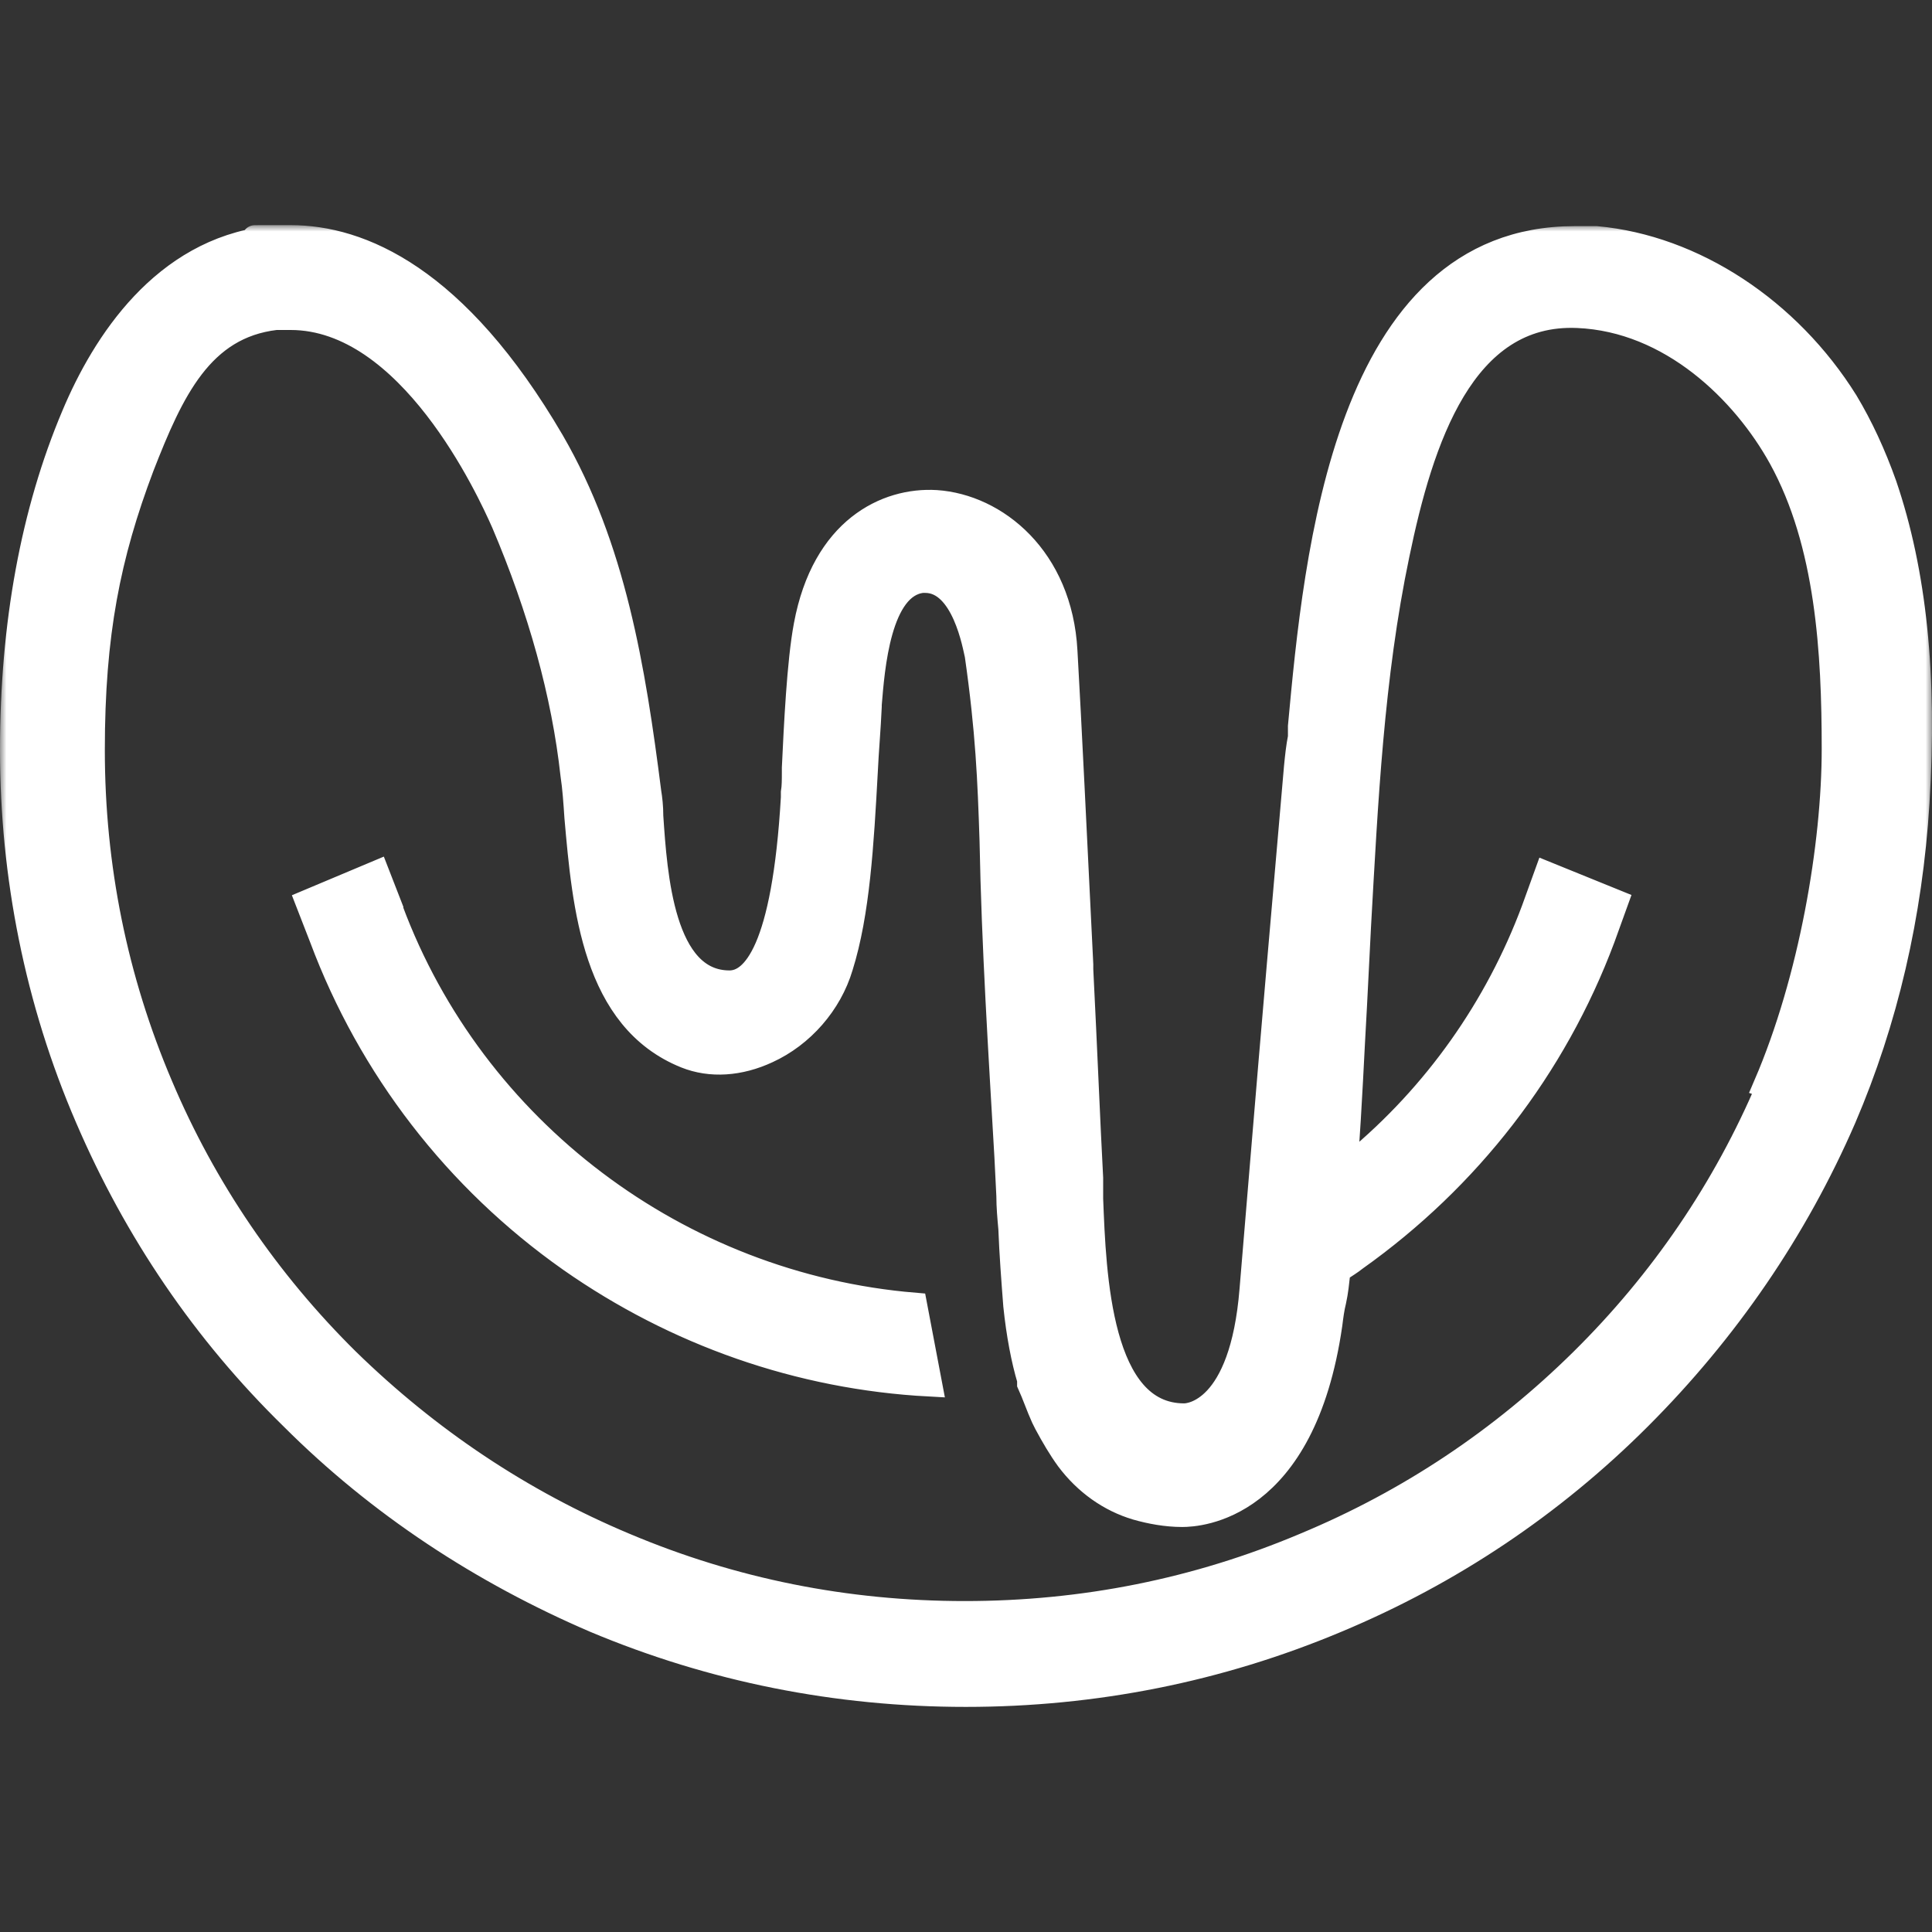 <svg width="150" height="150" viewBox="0 0 150 150" fill="none" xmlns="http://www.w3.org/2000/svg">
<rect x="0" y="0" width="150" height="150" fill="#333333" stroke="none"/>
<mask id="path-1-outside-1_586_8" maskUnits="userSpaceOnUse" x="0" y="17.48" width="150" height="116" fill="black">
<rect fill="white" y="17.48" width="150" height="116"/>
<path d="M30.316 70.589L29.241 67.826L23.946 70.052L25.02 72.814C28.781 82.868 35.458 91.539 44.283 97.756C52.494 103.511 62.087 106.888 72.14 107.425L70.989 101.363C52.648 99.828 36.685 87.779 30.316 70.665V70.589ZM146.274 37.666C145.429 35.287 144.432 33.138 143.281 31.22C138.829 24.083 131.462 19.248 123.942 18.557C123.635 18.557 123.328 18.557 123.02 18.557C122.714 18.557 122.484 18.557 122.253 18.557C104.525 18.557 102.223 43.115 100.995 56.391V57.236C100.842 58.003 100.765 58.77 100.688 59.538C99.768 70.128 98.924 79.798 98.079 90.005L97.235 100.135C96.468 109.65 92.4 109.958 91.94 109.958C85.263 109.958 84.88 98.984 84.649 93.074C84.649 92.384 84.649 91.923 84.649 91.463C84.419 87.165 84.189 81.333 83.882 75.27V74.886C83.422 65.524 82.961 55.854 82.654 50.559C82.27 43.345 77.282 39.355 72.678 39.048C68.84 38.817 64.006 41.12 62.624 48.564C62.087 51.403 61.857 56.391 61.703 59.615V59.922C61.703 60.535 61.703 61.073 61.627 61.533V61.917C60.936 73.812 58.557 76.344 56.638 76.344C51.343 76.344 50.806 67.903 50.499 63.375C50.499 62.608 50.422 61.994 50.346 61.533C49.118 51.864 47.583 42.501 42.825 34.289C35.381 21.55 27.937 18.48 22.565 18.48C17.193 18.48 21.337 18.48 20.8 18.557C12.742 19.555 8.137 26.615 5.758 32.294C2.612 39.738 1 48.487 1 58.233C1 67.98 2.919 77.726 6.832 86.781C10.593 95.53 15.888 103.358 22.718 110.034C29.471 116.788 37.453 122.006 46.201 125.767C55.334 129.604 65.003 131.523 74.98 131.523C84.956 131.523 94.626 129.604 103.758 125.767C112.583 122.083 120.488 116.788 127.241 110.034C133.995 103.281 139.367 95.453 143.127 86.781C146.351 79.261 148.269 71.049 148.806 62.3C149.42 52.477 148.576 44.419 146.274 37.666ZM137.372 84.326C133.995 92.307 129.084 99.521 122.868 105.66C116.651 111.8 109.438 116.634 101.303 120.011C92.938 123.541 84.112 125.306 74.903 125.306C65.694 125.306 56.869 123.541 48.504 120.011C40.446 116.634 33.232 111.8 26.939 105.66C20.723 99.521 15.811 92.307 12.435 84.326C8.904 76.037 7.139 67.289 7.139 58.233C7.139 49.178 8.367 43.115 10.976 36.208C13.279 30.299 15.581 25.311 21.413 24.62C21.797 24.62 22.181 24.62 22.565 24.62C31.851 24.62 37.99 37.973 39.141 40.582C41.98 47.259 43.822 53.859 44.513 60.152C44.667 61.149 44.743 62.3 44.82 63.452C45.434 70.435 46.201 79.107 53.262 81.947C55.18 82.714 57.406 82.561 59.555 81.563C62.241 80.335 64.389 77.879 65.234 75.04C66.538 70.896 66.845 65.524 67.152 59.922C67.229 58.233 67.382 56.622 67.459 54.856V54.703C67.689 51.94 68.15 45.417 71.603 45.033C71.68 45.033 71.757 45.033 71.834 45.033C74.903 45.033 75.747 50.252 75.901 50.866C76.745 56.775 76.898 60.535 77.052 65.293C77.205 73.428 77.743 81.793 78.203 89.774L78.356 92.844C78.356 93.688 78.433 94.532 78.51 95.377C78.587 97.372 78.74 99.367 78.894 101.363C79.124 103.588 79.508 105.583 79.968 107.118V107.425C80.352 108.269 80.659 109.191 81.043 110.034L81.273 110.495C81.81 111.493 82.347 112.413 82.961 113.258C84.343 115.099 86.184 116.404 88.256 117.018C89.331 117.325 90.559 117.555 91.787 117.555C93.014 117.555 101.149 117.172 103.221 102.82C103.298 102.207 103.374 101.592 103.528 100.979C103.682 100.288 103.758 99.521 103.835 98.83V98.6L103.989 98.523C104.449 98.216 104.833 97.986 105.217 97.679C113.965 91.463 120.641 82.868 124.402 72.814L125.4 70.052L120.105 67.903L119.106 70.665C116.268 78.263 111.509 85.016 105.217 90.235L104.449 90.849V89.851C104.756 85.861 104.909 81.947 105.14 77.956L105.447 71.893C105.984 62.377 106.444 52.554 108.439 43.038C110.281 34.136 113.505 24.083 122.484 24.466C129.774 24.773 135.453 30.376 138.293 35.517C141.976 42.194 142.437 50.712 142.437 58.157C142.437 65.6 140.672 76.037 137.142 84.249L137.372 84.326Z"/>
</mask>
<path d="M30.316 70.589L29.241 67.826L23.946 70.052L25.02 72.814C28.781 82.868 35.458 91.539 44.283 97.756C52.494 103.511 62.087 106.888 72.14 107.425L70.989 101.363C52.648 99.828 36.685 87.779 30.316 70.665V70.589ZM146.274 37.666C145.429 35.287 144.432 33.138 143.281 31.22C138.829 24.083 131.462 19.248 123.942 18.557C123.635 18.557 123.328 18.557 123.02 18.557C122.714 18.557 122.484 18.557 122.253 18.557C104.525 18.557 102.223 43.115 100.995 56.391V57.236C100.842 58.003 100.765 58.77 100.688 59.538C99.768 70.128 98.924 79.798 98.079 90.005L97.235 100.135C96.468 109.65 92.4 109.958 91.94 109.958C85.263 109.958 84.88 98.984 84.649 93.074C84.649 92.384 84.649 91.923 84.649 91.463C84.419 87.165 84.189 81.333 83.882 75.27V74.886C83.422 65.524 82.961 55.854 82.654 50.559C82.27 43.345 77.282 39.355 72.678 39.048C68.84 38.817 64.006 41.12 62.624 48.564C62.087 51.403 61.857 56.391 61.703 59.615V59.922C61.703 60.535 61.703 61.073 61.627 61.533V61.917C60.936 73.812 58.557 76.344 56.638 76.344C51.343 76.344 50.806 67.903 50.499 63.375C50.499 62.608 50.422 61.994 50.346 61.533C49.118 51.864 47.583 42.501 42.825 34.289C35.381 21.55 27.937 18.48 22.565 18.48C17.193 18.48 21.337 18.48 20.8 18.557C12.742 19.555 8.137 26.615 5.758 32.294C2.612 39.738 1 48.487 1 58.233C1 67.98 2.919 77.726 6.832 86.781C10.593 95.53 15.888 103.358 22.718 110.034C29.471 116.788 37.453 122.006 46.201 125.767C55.334 129.604 65.003 131.523 74.98 131.523C84.956 131.523 94.626 129.604 103.758 125.767C112.583 122.083 120.488 116.788 127.241 110.034C133.995 103.281 139.367 95.453 143.127 86.781C146.351 79.261 148.269 71.049 148.806 62.3C149.42 52.477 148.576 44.419 146.274 37.666ZM137.372 84.326C133.995 92.307 129.084 99.521 122.868 105.66C116.651 111.8 109.438 116.634 101.303 120.011C92.938 123.541 84.112 125.306 74.903 125.306C65.694 125.306 56.869 123.541 48.504 120.011C40.446 116.634 33.232 111.8 26.939 105.66C20.723 99.521 15.811 92.307 12.435 84.326C8.904 76.037 7.139 67.289 7.139 58.233C7.139 49.178 8.367 43.115 10.976 36.208C13.279 30.299 15.581 25.311 21.413 24.62C21.797 24.62 22.181 24.62 22.565 24.62C31.851 24.62 37.99 37.973 39.141 40.582C41.98 47.259 43.822 53.859 44.513 60.152C44.667 61.149 44.743 62.3 44.82 63.452C45.434 70.435 46.201 79.107 53.262 81.947C55.18 82.714 57.406 82.561 59.555 81.563C62.241 80.335 64.389 77.879 65.234 75.04C66.538 70.896 66.845 65.524 67.152 59.922C67.229 58.233 67.382 56.622 67.459 54.856V54.703C67.689 51.94 68.15 45.417 71.603 45.033C71.68 45.033 71.757 45.033 71.834 45.033C74.903 45.033 75.747 50.252 75.901 50.866C76.745 56.775 76.898 60.535 77.052 65.293C77.205 73.428 77.743 81.793 78.203 89.774L78.356 92.844C78.356 93.688 78.433 94.532 78.51 95.377C78.587 97.372 78.74 99.367 78.894 101.363C79.124 103.588 79.508 105.583 79.968 107.118V107.425C80.352 108.269 80.659 109.191 81.043 110.034L81.273 110.495C81.81 111.493 82.347 112.413 82.961 113.258C84.343 115.099 86.184 116.404 88.256 117.018C89.331 117.325 90.559 117.555 91.787 117.555C93.014 117.555 101.149 117.172 103.221 102.82C103.298 102.207 103.374 101.592 103.528 100.979C103.682 100.288 103.758 99.521 103.835 98.83V98.6L103.989 98.523C104.449 98.216 104.833 97.986 105.217 97.679C113.965 91.463 120.641 82.868 124.402 72.814L125.4 70.052L120.105 67.903L119.106 70.665C116.268 78.263 111.509 85.016 105.217 90.235L104.449 90.849V89.851C104.756 85.861 104.909 81.947 105.14 77.956L105.447 71.893C105.984 62.377 106.444 52.554 108.439 43.038C110.281 34.136 113.505 24.083 122.484 24.466C129.774 24.773 135.453 30.376 138.293 35.517C141.976 42.194 142.437 50.712 142.437 58.157C142.437 65.6 140.672 76.037 137.142 84.249L137.372 84.326Z" fill="white"/>
<path d="M30.316 70.589L29.241 67.826L23.946 70.052L25.02 72.814C28.781 82.868 35.458 91.539 44.283 97.756C52.494 103.511 62.087 106.888 72.14 107.425L70.989 101.363C52.648 99.828 36.685 87.779 30.316 70.665V70.589ZM146.274 37.666C145.429 35.287 144.432 33.138 143.281 31.22C138.829 24.083 131.462 19.248 123.942 18.557C123.635 18.557 123.328 18.557 123.02 18.557C122.714 18.557 122.484 18.557 122.253 18.557C104.525 18.557 102.223 43.115 100.995 56.391V57.236C100.842 58.003 100.765 58.77 100.688 59.538C99.768 70.128 98.924 79.798 98.079 90.005L97.235 100.135C96.468 109.65 92.4 109.958 91.94 109.958C85.263 109.958 84.88 98.984 84.649 93.074C84.649 92.384 84.649 91.923 84.649 91.463C84.419 87.165 84.189 81.333 83.882 75.27V74.886C83.422 65.524 82.961 55.854 82.654 50.559C82.27 43.345 77.282 39.355 72.678 39.048C68.84 38.817 64.006 41.12 62.624 48.564C62.087 51.403 61.857 56.391 61.703 59.615V59.922C61.703 60.535 61.703 61.073 61.627 61.533V61.917C60.936 73.812 58.557 76.344 56.638 76.344C51.343 76.344 50.806 67.903 50.499 63.375C50.499 62.608 50.422 61.994 50.346 61.533C49.118 51.864 47.583 42.501 42.825 34.289C35.381 21.55 27.937 18.48 22.565 18.48C17.193 18.48 21.337 18.48 20.8 18.557C12.742 19.555 8.137 26.615 5.758 32.294C2.612 39.738 1 48.487 1 58.233C1 67.98 2.919 77.726 6.832 86.781C10.593 95.53 15.888 103.358 22.718 110.034C29.471 116.788 37.453 122.006 46.201 125.767C55.334 129.604 65.003 131.523 74.98 131.523C84.956 131.523 94.626 129.604 103.758 125.767C112.583 122.083 120.488 116.788 127.241 110.034C133.995 103.281 139.367 95.453 143.127 86.781C146.351 79.261 148.269 71.049 148.806 62.3C149.42 52.477 148.576 44.419 146.274 37.666ZM137.372 84.326C133.995 92.307 129.084 99.521 122.868 105.66C116.651 111.8 109.438 116.634 101.303 120.011C92.938 123.541 84.112 125.306 74.903 125.306C65.694 125.306 56.869 123.541 48.504 120.011C40.446 116.634 33.232 111.8 26.939 105.66C20.723 99.521 15.811 92.307 12.435 84.326C8.904 76.037 7.139 67.289 7.139 58.233C7.139 49.178 8.367 43.115 10.976 36.208C13.279 30.299 15.581 25.311 21.413 24.62C21.797 24.62 22.181 24.62 22.565 24.62C31.851 24.62 37.99 37.973 39.141 40.582C41.98 47.259 43.822 53.859 44.513 60.152C44.667 61.149 44.743 62.3 44.82 63.452C45.434 70.435 46.201 79.107 53.262 81.947C55.18 82.714 57.406 82.561 59.555 81.563C62.241 80.335 64.389 77.879 65.234 75.04C66.538 70.896 66.845 65.524 67.152 59.922C67.229 58.233 67.382 56.622 67.459 54.856V54.703C67.689 51.94 68.15 45.417 71.603 45.033C71.68 45.033 71.757 45.033 71.834 45.033C74.903 45.033 75.747 50.252 75.901 50.866C76.745 56.775 76.898 60.535 77.052 65.293C77.205 73.428 77.743 81.793 78.203 89.774L78.356 92.844C78.356 93.688 78.433 94.532 78.51 95.377C78.587 97.372 78.74 99.367 78.894 101.363C79.124 103.588 79.508 105.583 79.968 107.118V107.425C80.352 108.269 80.659 109.191 81.043 110.034L81.273 110.495C81.81 111.493 82.347 112.413 82.961 113.258C84.343 115.099 86.184 116.404 88.256 117.018C89.331 117.325 90.559 117.555 91.787 117.555C93.014 117.555 101.149 117.172 103.221 102.82C103.298 102.207 103.374 101.592 103.528 100.979C103.682 100.288 103.758 99.521 103.835 98.83V98.6L103.989 98.523C104.449 98.216 104.833 97.986 105.217 97.679C113.965 91.463 120.641 82.868 124.402 72.814L125.4 70.052L120.105 67.903L119.106 70.665C116.268 78.263 111.509 85.016 105.217 90.235L104.449 90.849V89.851C104.756 85.861 104.909 81.947 105.14 77.956L105.447 71.893C105.984 62.377 106.444 52.554 108.439 43.038C110.281 34.136 113.505 24.083 122.484 24.466C129.774 24.773 135.453 30.376 138.293 35.517C141.976 42.194 142.437 50.712 142.437 58.157C142.437 65.6 140.672 76.037 137.142 84.249L137.372 84.326Z" stroke="white" stroke-width="2" mask="url(#path-1-outside-1_586_8)"/>
</svg>
